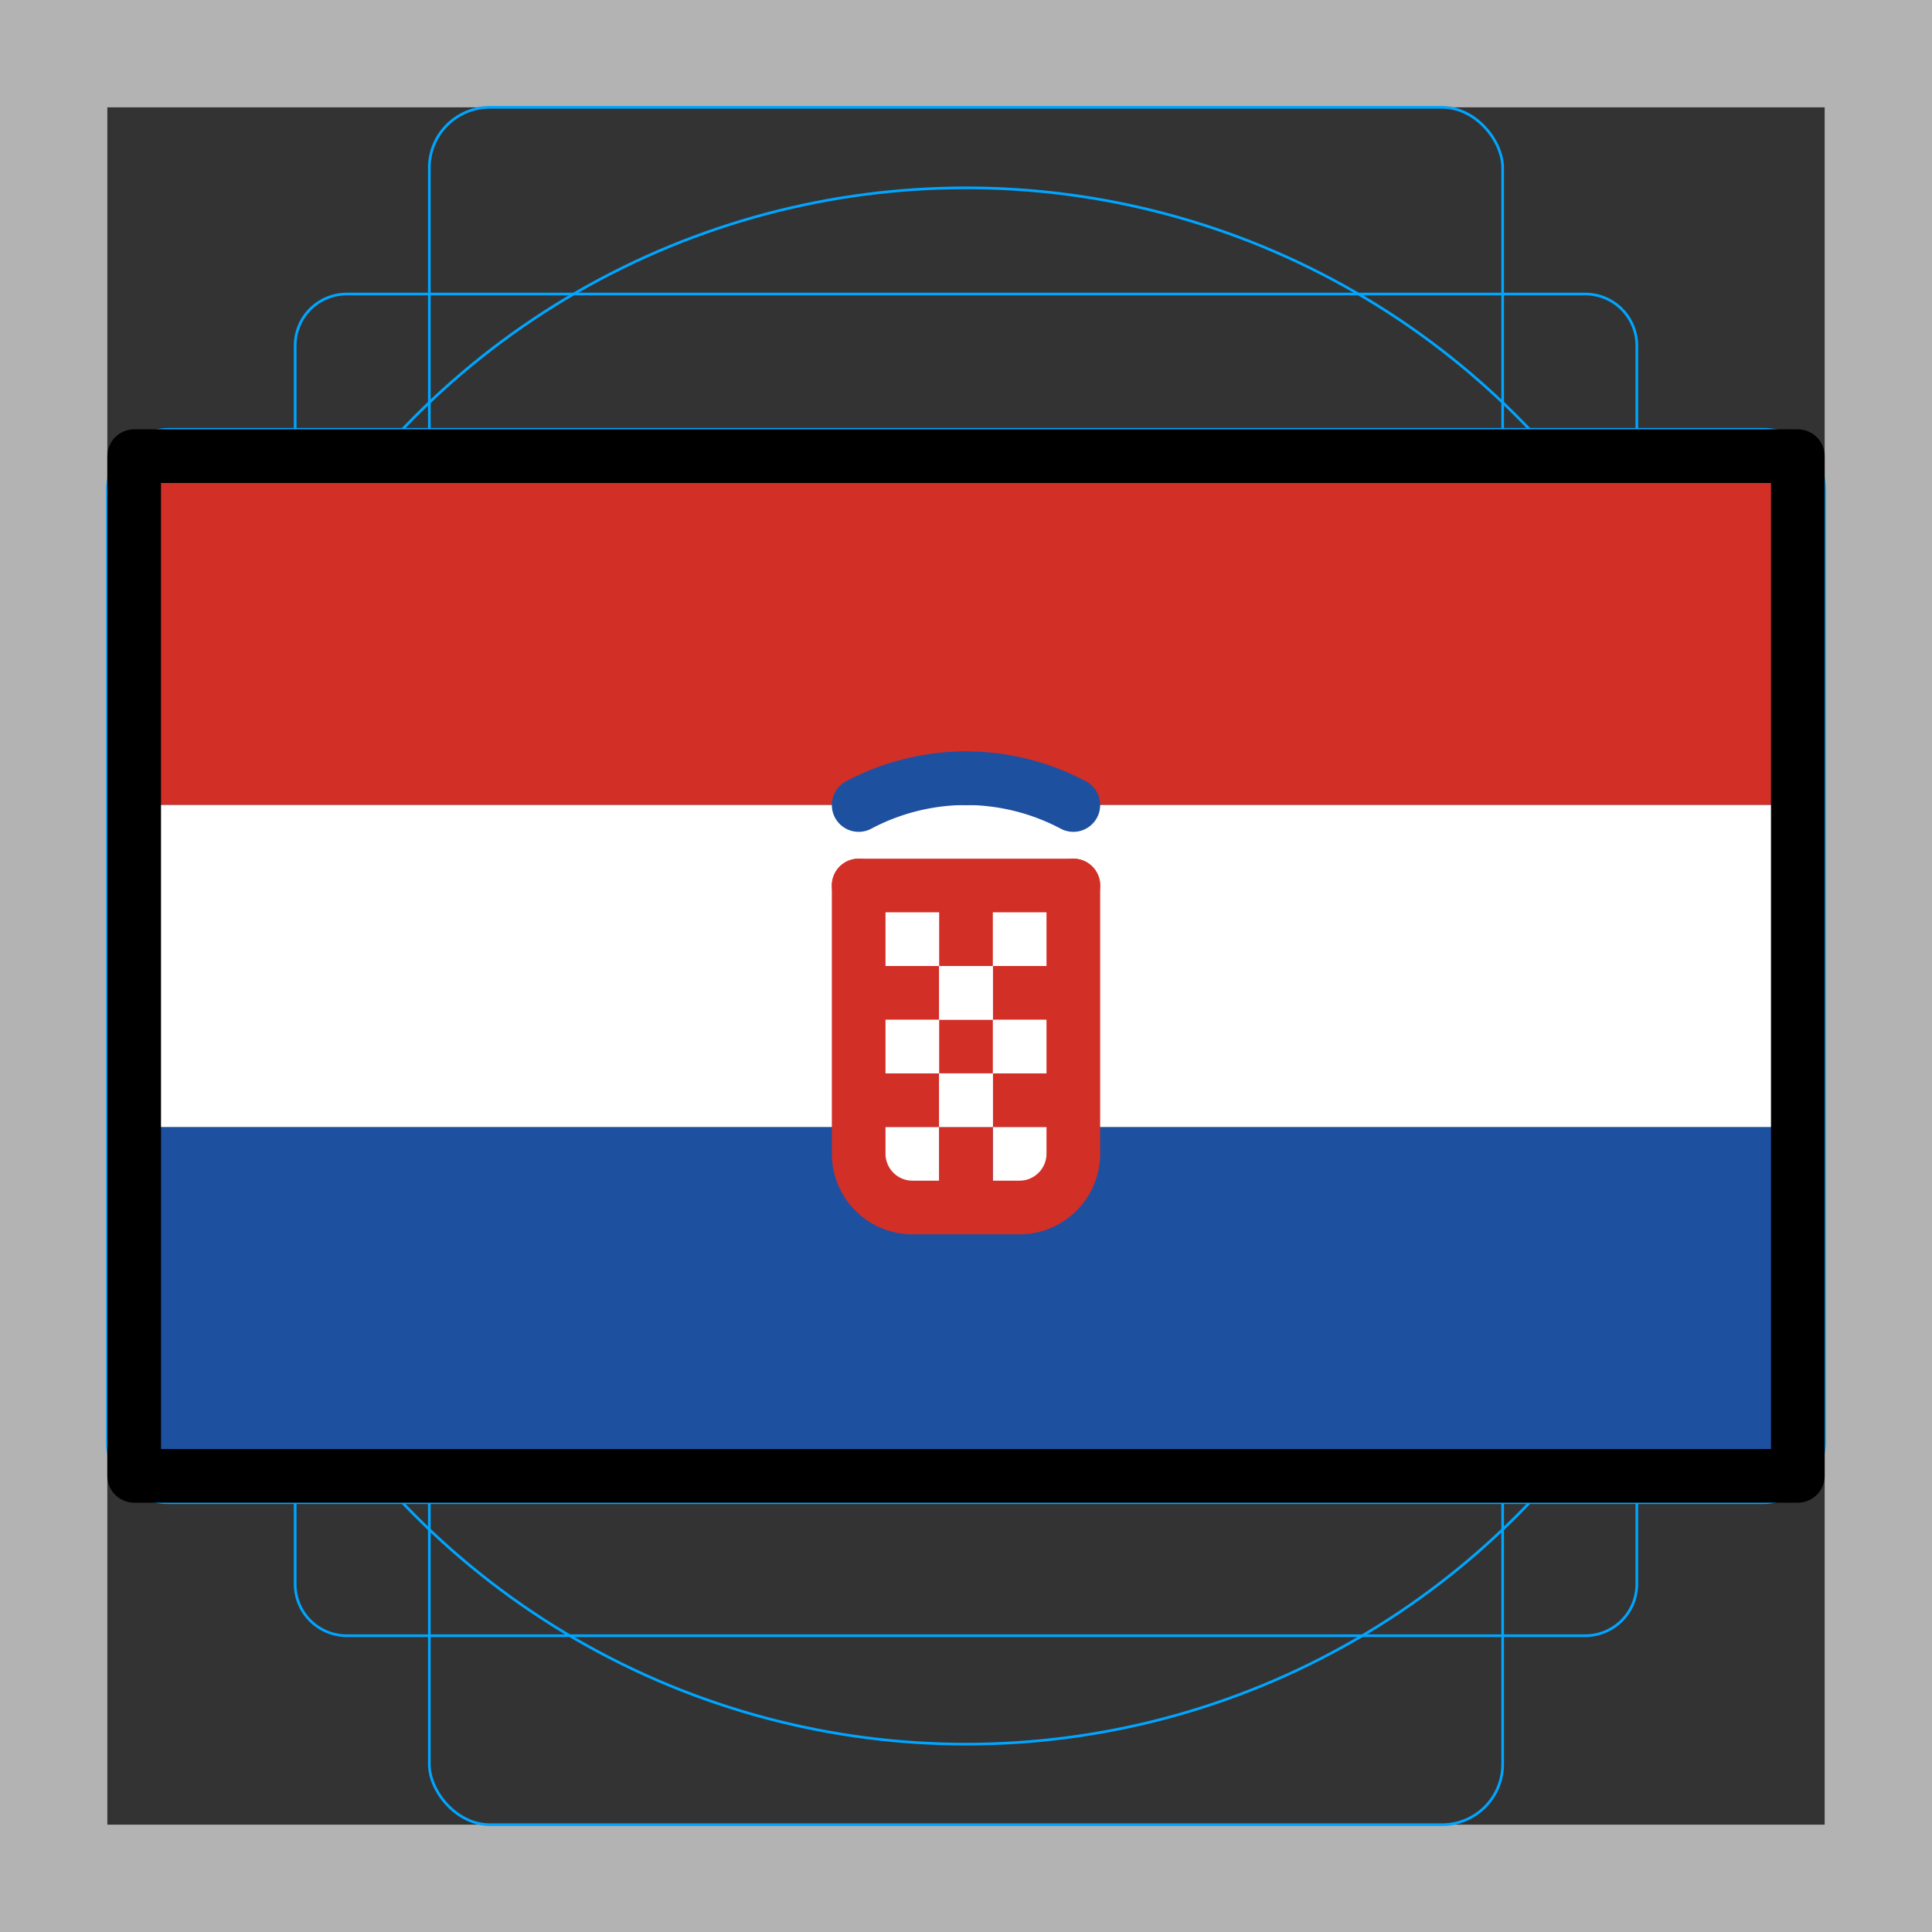 <svg id="emoji" viewBox="0 0 72 72" xmlns="http://www.w3.org/2000/svg">
  <rect x="0" y="0" width="72" height="72" fill="#333333" stroke="none"/>
  <g id="grid">
    <path fill="#b3b3b3" d="M68,4V68H4V4H68m4-4H0V72H72V0Z"/>
    <path fill="none" stroke="#00a5ff" stroke-miterlimit="10" stroke-width="0.1" d="M12.923,10.958H59.077A1.923,1.923,0,0,1,61,12.881V59.035a1.923,1.923,0,0,1-1.923,1.923H12.923A1.923,1.923,0,0,1,11,59.035V12.881A1.923,1.923,0,0,1,12.923,10.958Z"/>
    <rect x="16" y="4" rx="2.254" ry="2.254" width="40" height="64" fill="none" stroke="#00a5ff" stroke-miterlimit="10" stroke-width="0.1"/>
    <rect x="16" y="4" rx="2.254" ry="2.254" width="40" height="64" transform="rotate(90 36 36)" fill="none" stroke="#00a5ff" stroke-miterlimit="10" stroke-width="0.1"/>
    <circle cx="36" cy="36" r="29" fill="none" stroke="#00a5ff" stroke-miterlimit="10" stroke-width="0.1"/>
  </g>
  <g id="color">
    <rect x="5" y="17" width="62" height="38" fill="#1e50a0"/>
    <rect x="5" y="17" width="62" height="13" fill="#d22f27"/>
    <rect x="5" y="30" width="62" height="12" fill="#fff"/>
    <g>
      <rect x="32" y="33" width="3" height="3" fill="#fff"/>
      <rect x="37" y="33" width="3" height="3" fill="#fff"/>
      <rect x="35" y="33" width="2" height="3" fill="#d22f27"/>
      <rect x="32" y="42" width="3" height="3" fill="#fff"/>
      <rect x="37" y="42" width="3" height="3" fill="#fff"/>
      <rect x="35" y="42" width="2" height="3" fill="#d22f27"/>
      <rect x="32" y="40" width="3" height="2" fill="#d22f27"/>
      <rect x="37" y="40" width="3" height="2" fill="#d22f27"/>
      <rect x="35" y="40" width="2" height="2" fill="#fff"/>
      <rect x="32" y="38" width="3" height="2" fill="#fff"/>
      <rect x="37" y="38" width="3" height="2" fill="#fff"/>
      <rect x="35" y="38" width="2" height="2" fill="#d22f27"/>
      <rect x="32" y="36" width="3" height="2" fill="#d22f27"/>
      <rect x="37" y="36" width="3" height="2" fill="#d22f27"/>
      <rect x="35" y="36" width="2" height="2" fill="#fff"/>
      <g>
        <line x1="32" x2="40" y1="33" y2="33" fill="none" stroke="#d22f27" stroke-linecap="round" stroke-linejoin="round" stroke-width="2"/>
        <path fill="none" stroke="#d22f27" stroke-linecap="round" stroke-linejoin="round" stroke-width="2" d="M40,33V43a2.006,2.006,0,0,1-2,2H34a2.006,2.006,0,0,1-2-2V33"/>
      </g>
      <path fill="none" stroke="#1e50a0" stroke-linecap="round" stroke-linejoin="round" stroke-width="2" d="M32,30a8.568,8.568,0,0,1,4-1"/>
      <path fill="none" stroke="#1e50a0" stroke-linecap="round" stroke-linejoin="round" stroke-width="2" d="M40,30a8.568,8.568,0,0,0-4-1"/>
    </g>
  </g>
  <g id="line">
    <rect x="5" y="17" width="62" height="38" fill="none" stroke="#000" stroke-linecap="round" stroke-linejoin="round" stroke-width="2"/>
  </g>
</svg>
